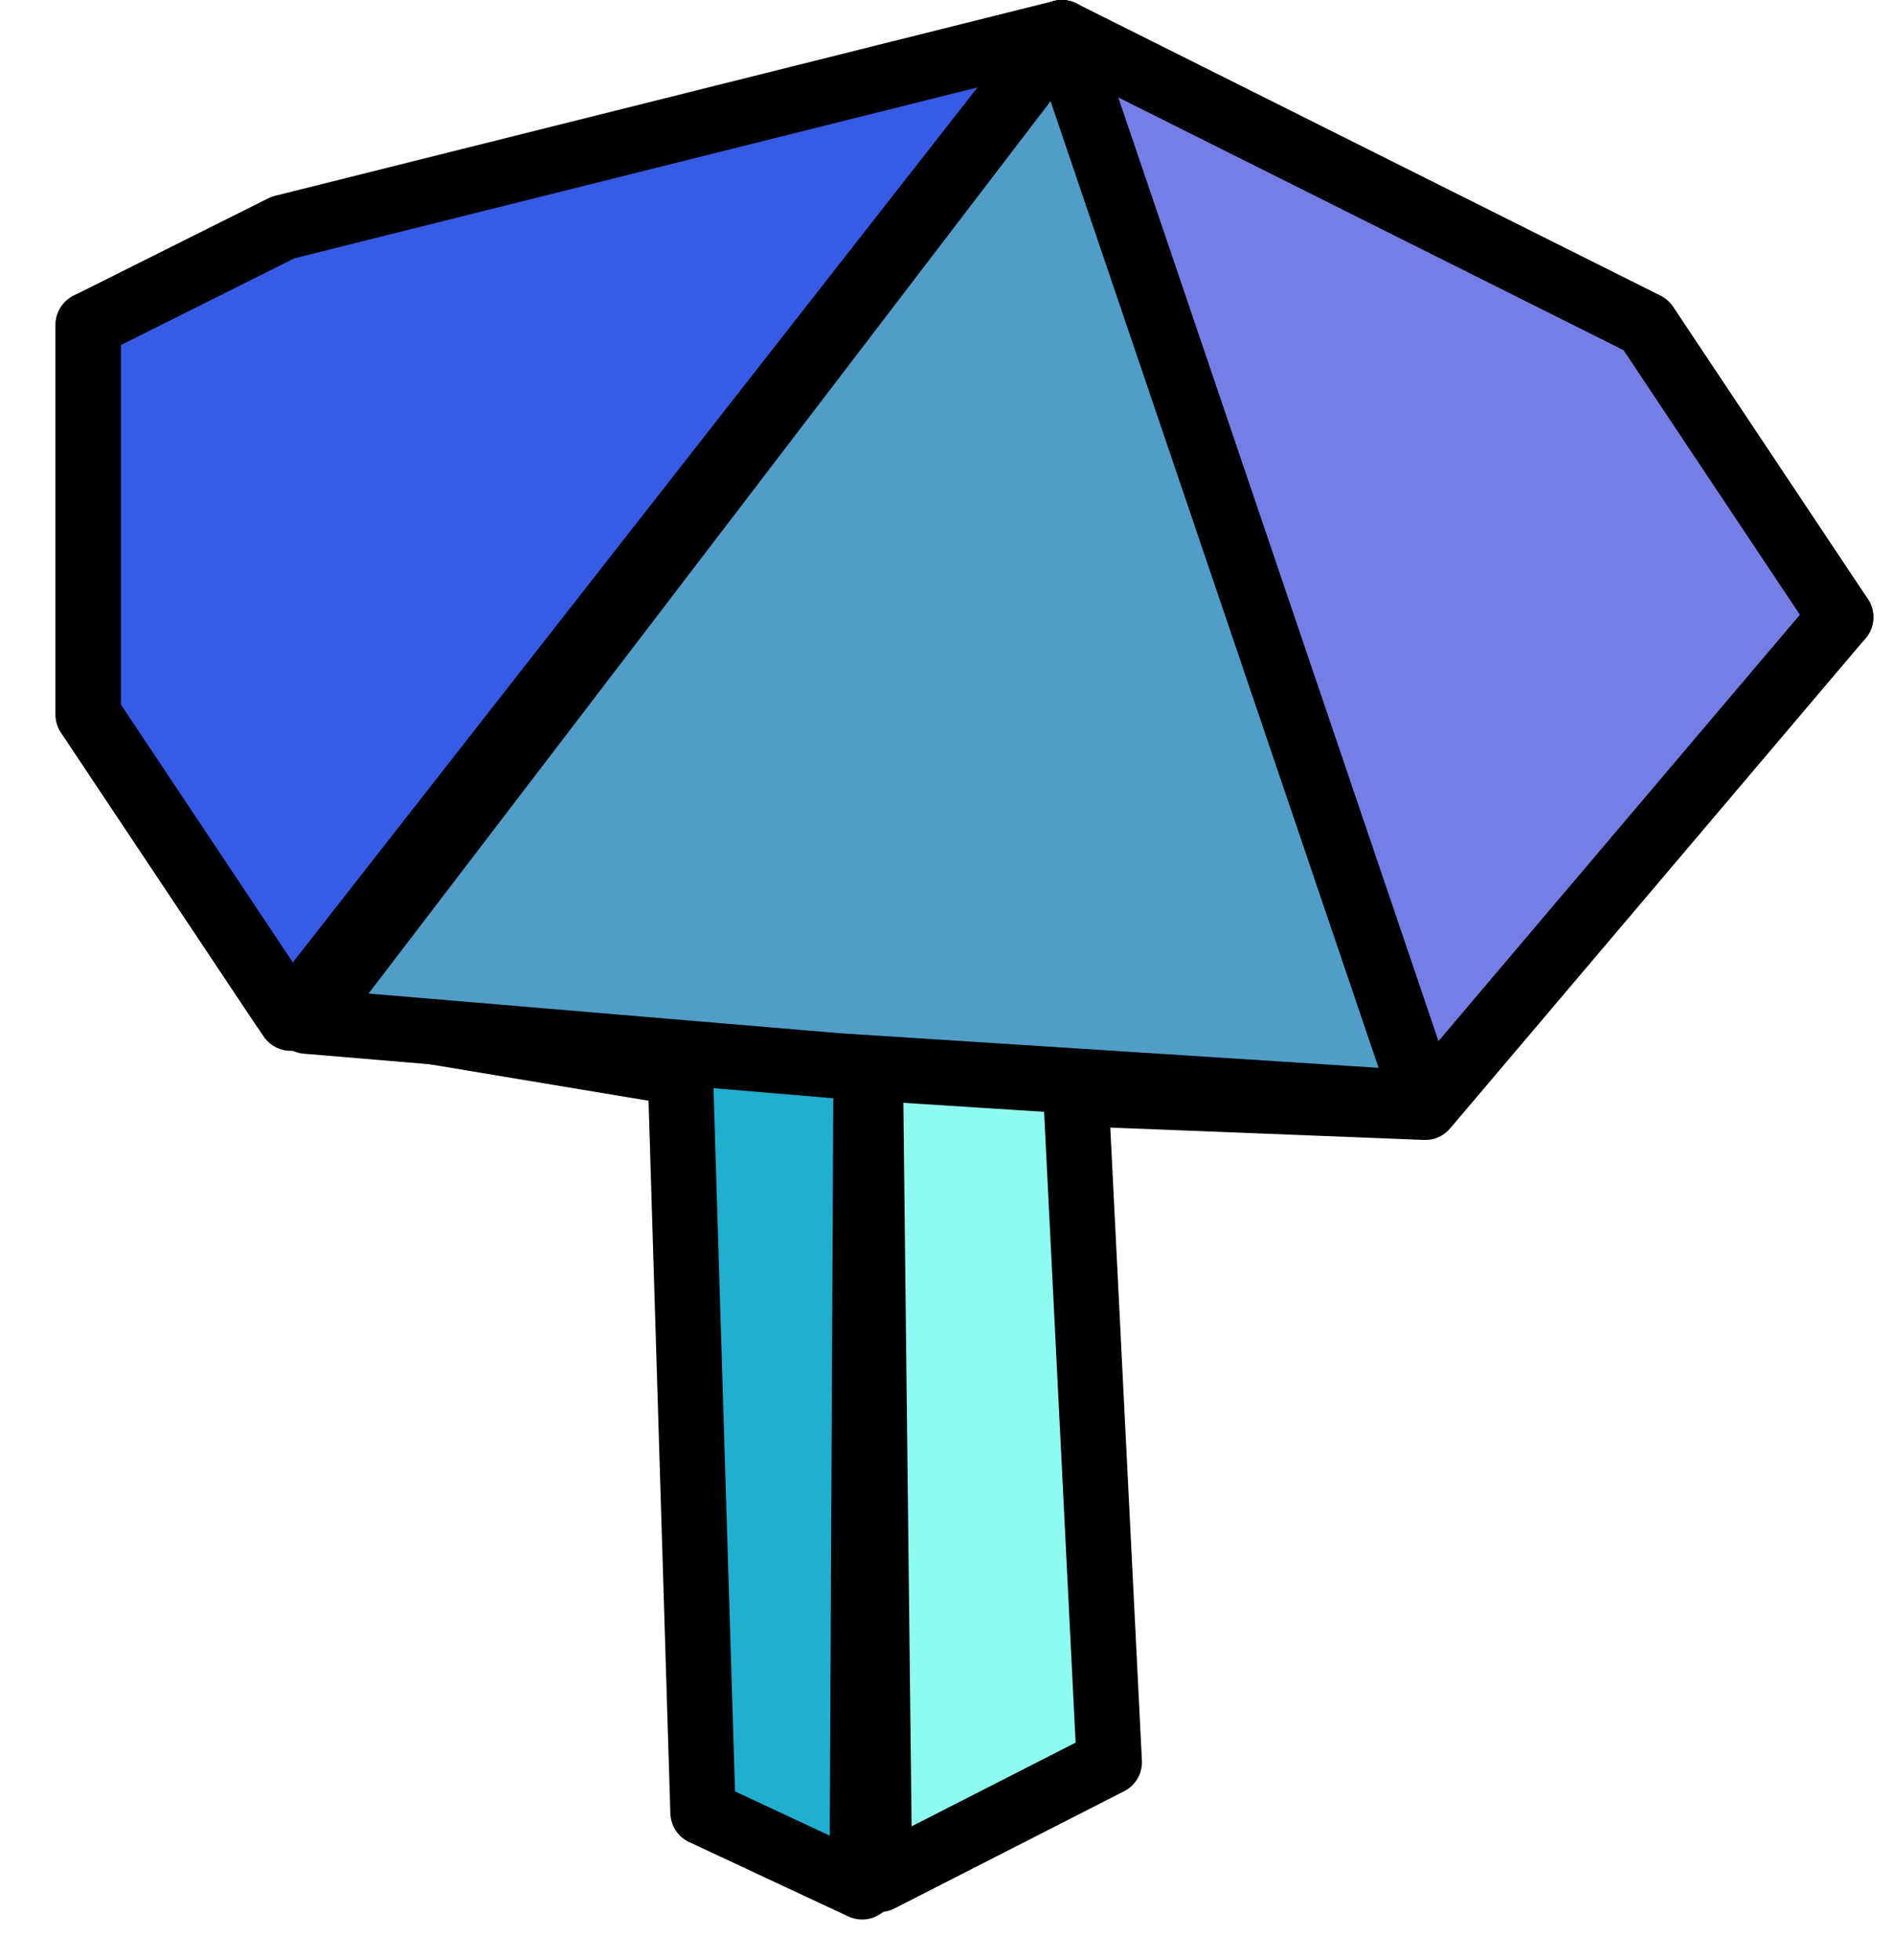 <?xml version="1.0" encoding="UTF-8" standalone="no"?><!DOCTYPE svg PUBLIC "-//W3C//DTD SVG 1.1//EN" "http://www.w3.org/Graphics/SVG/1.1/DTD/svg11.dtd"><svg width="100%" height="100%" viewBox="0 0 29 30" version="1.1" xmlns="http://www.w3.org/2000/svg" xmlns:xlink="http://www.w3.org/1999/xlink" xml:space="preserve" xmlns:serif="http://www.serif.com/" style="fill-rule:evenodd;clip-rule:evenodd;stroke-linecap:round;stroke-linejoin:round;stroke-miterlimit:1.5;"><g id="mushroom03"><path d="M28.184,9.445l-5.963,5.962l-8.944,1.491l-8.945,-1.491l-2.981,-4.472l0,-5.963l14.907,-1.49l11.926,5.963Z" style="fill:#655e6d;stroke:#000;stroke-width:1px;"/><path d="M10.295,12.426l0.469,15.314l2.437,1.138l0.076,-15.919l-2.982,-0.533Z" style="fill:#22aecf;stroke:#000;stroke-width:1px;"/><path d="M16.258,12.426l0.727,14.543l-3.518,1.795l-0.19,-16.696l2.981,0.358Z" style="fill:#8efaf0;stroke:#000;stroke-width:1px;"/><path d="M16.258,0.5l8.944,4.472l2.982,4.473l-6.362,7.502l-5.286,-0.208l-0.035,-2.008l-0.243,-14.231Z" style="fill:#757ee4;stroke:#000;stroke-width:1px;"/><path d="M21.822,16.89l-9.002,-0.578l-8.129,-0.684l11.567,-15.128l5.564,16.39Z" style="fill:#519dc7;stroke:#000;stroke-width:1px;"/><path d="M1.351,4.972l0,5.963l3.1,4.648l11.807,-15.083l-11.926,2.982l-2.981,1.49Z" style="fill:#385be5;stroke:#000;stroke-width:1px;"/></g></svg>